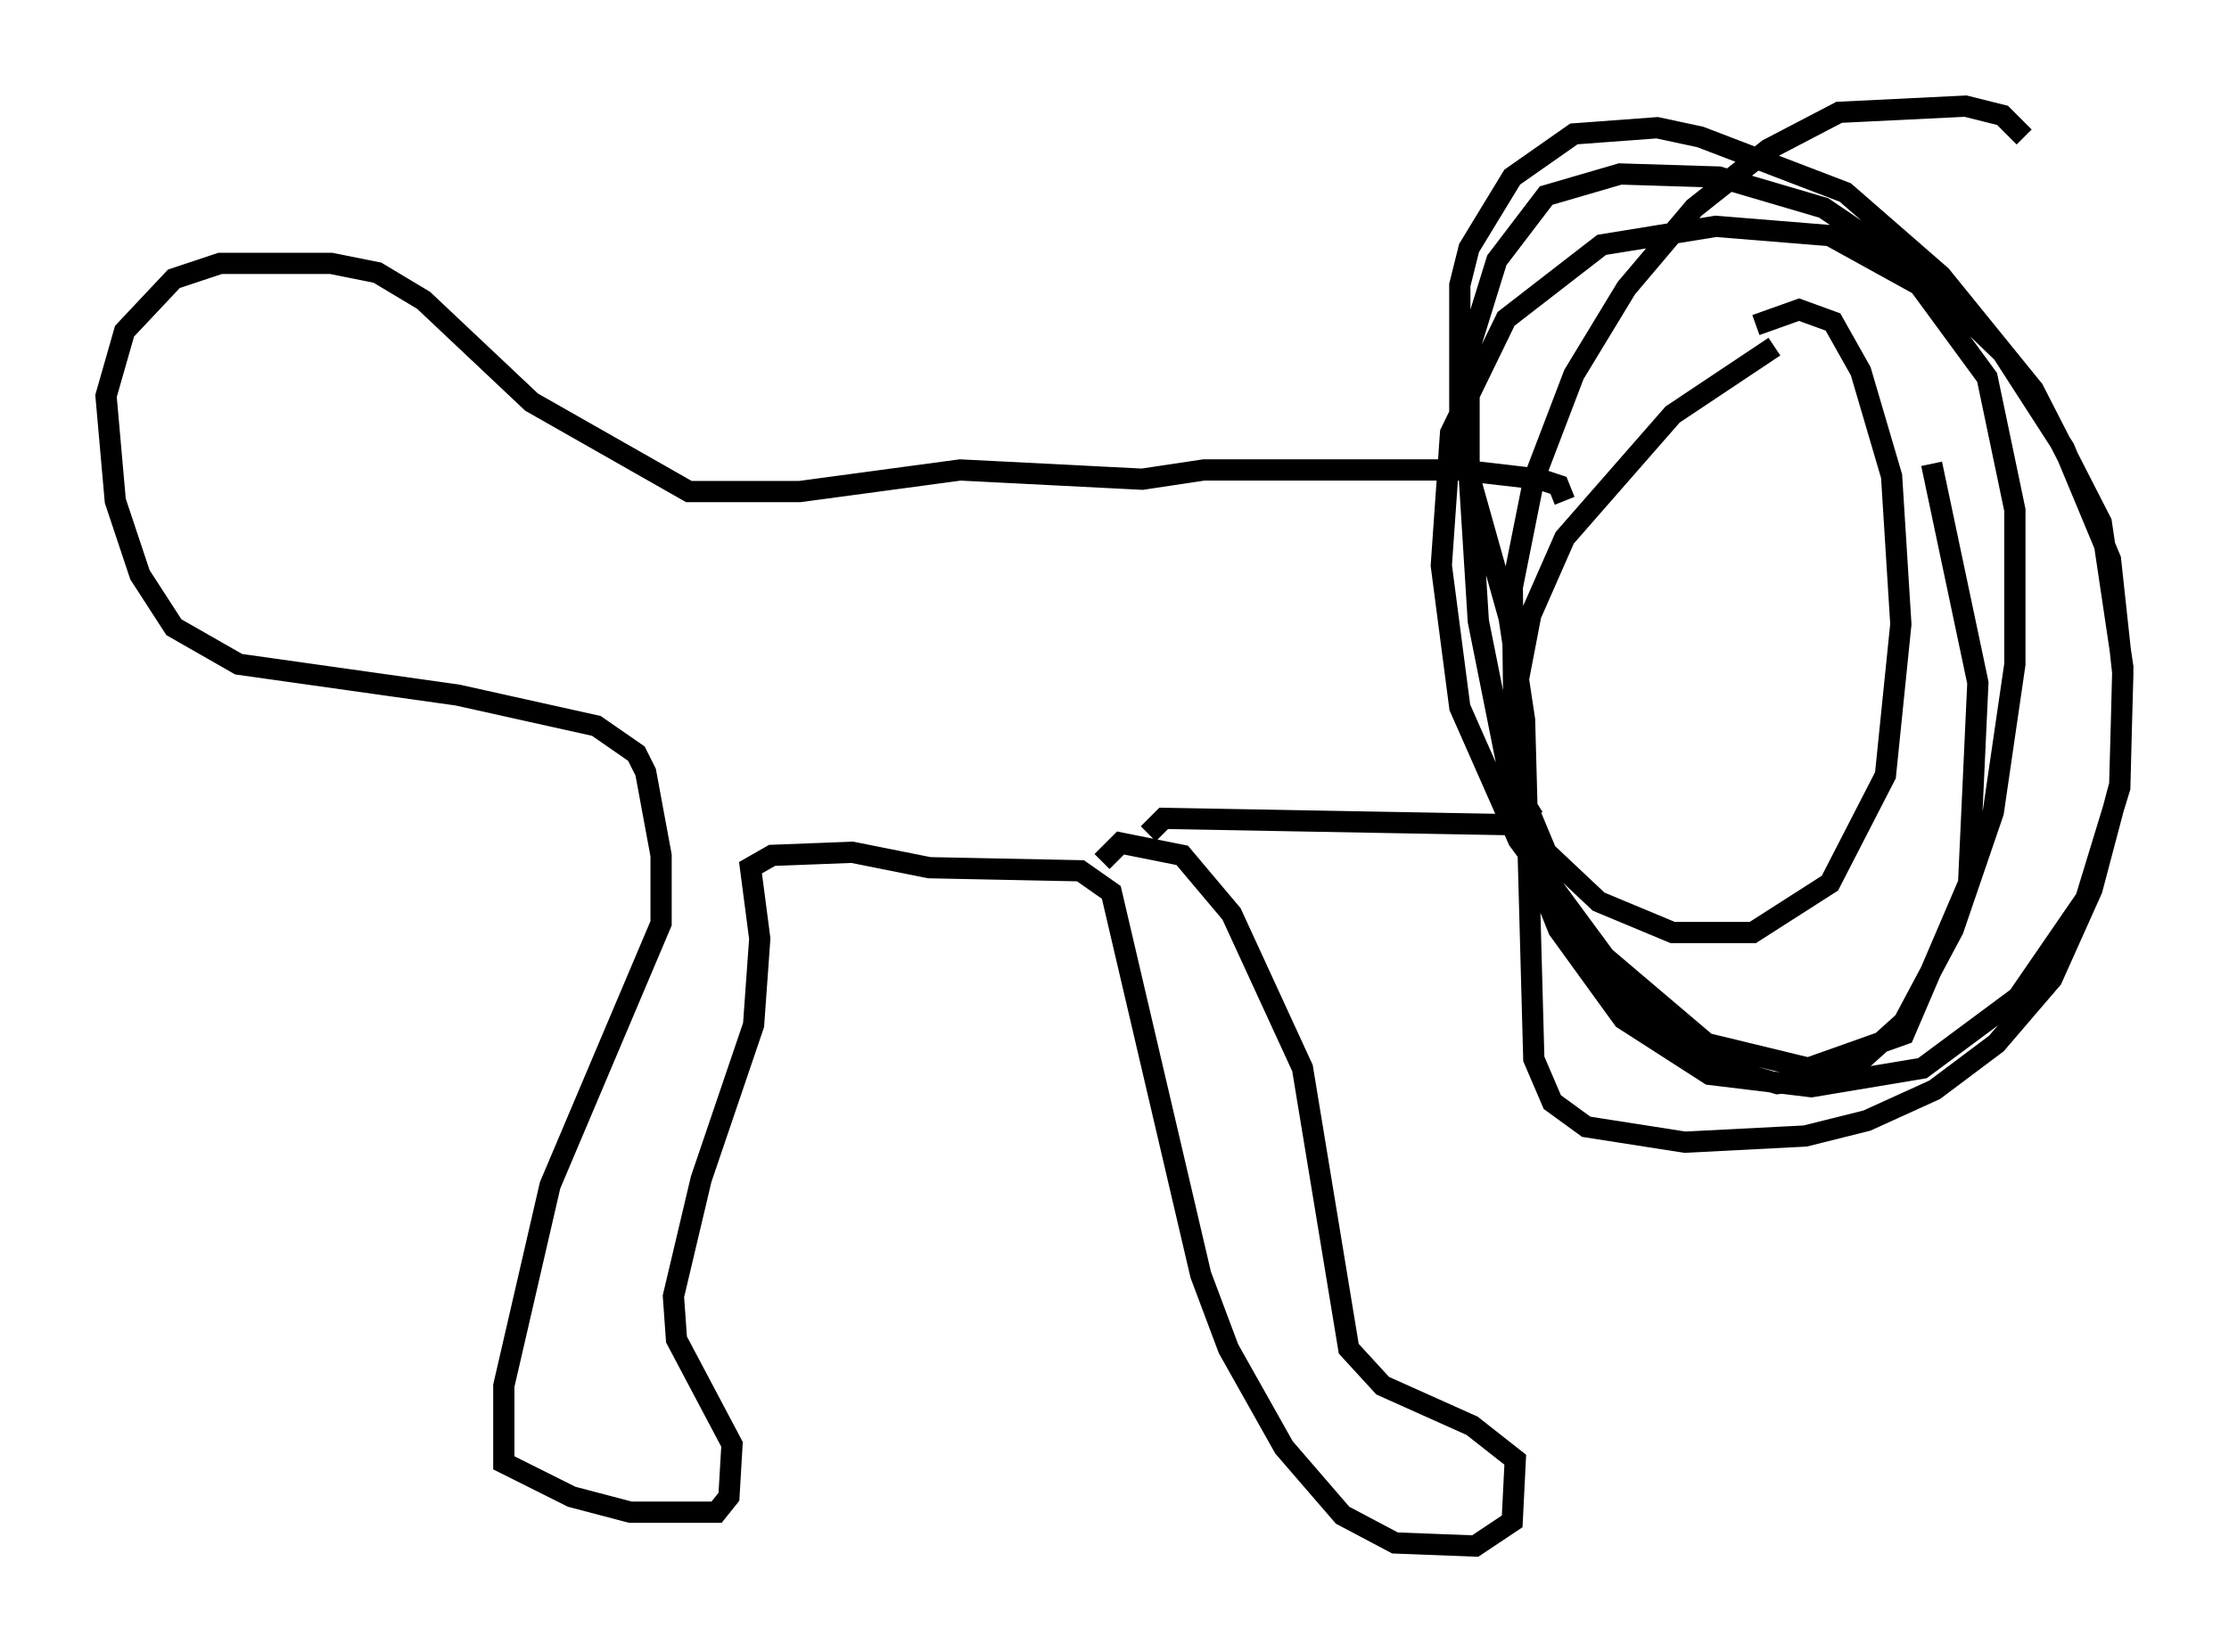 <?xml version="1.0" encoding="utf-8" ?>
<svg baseProfile="full" height="77.832" version="1.1" width="104.994" xmlns="http://www.w3.org/2000/svg" xmlns:ev="http://www.w3.org/2001/xml-events" xmlns:xlink="http://www.w3.org/1999/xlink"><defs /><rect fill="white" height="77.832" width="104.994" x="0" y="0" /><path d="M86.05, 16.184 m-2.469, 0.145 l-4.793, 3.196 -5.084, 5.81 l-1.598, 3.631 -0.726, 3.777 l0.0, 3.922 1.453, 3.486 l2.469, 2.324 3.486, 1.453 l3.777, 0.0 3.631, -2.324 l2.615, -5.084 0.726, -7.117 l-0.436, -6.972 -1.453, -4.939 l-1.307, -2.324 -1.598, -0.581 l-2.034, 0.726 m12.637, -8.86 l-1.017, -1.017 -1.743, -0.436 l-5.955, 0.291 -3.341, 1.743 l-3.486, 2.76 -3.196, 3.777 l-2.469, 4.067 -1.888, 4.939 l-1.017, 5.084 0.145, 11.039 l2.034, 5.084 3.05, 4.212 l4.067, 2.615 4.793, 0.581 l5.229, -0.872 4.503, -3.341 l3.196, -4.648 1.598, -5.229 l0.145, -5.665 -1.017, -6.827 l-3.196, -6.246 -4.358, -5.374 l-4.503, -3.922 -6.827, -2.615 l-2.034, -0.436 -3.922, 0.291 l-2.905, 2.034 -2.034, 3.341 l-0.436, 1.743 0.0, 7.408 l2.324, 8.279 0.726, 4.793 l0.436, 15.978 0.872, 2.034 l1.598, 1.162 4.648, 0.726 l5.665, -0.291 2.905, -0.726 l3.196, -1.453 2.905, -2.179 l2.615, -3.05 1.888, -4.212 l1.307, -4.939 0.145, -5.229 l-0.581, -5.374 -2.179, -5.229 l-2.905, -4.503 -3.922, -3.777 l-4.503, -3.05 -4.939, -1.453 l-4.648, -0.145 -3.486, 1.017 l-2.324, 3.05 -1.307, 4.212 l0.0, 5.81 0.436, 6.972 l1.453, 7.263 2.324, 6.101 l3.341, 4.648 3.486, 2.76 l3.486, 1.017 3.05, -0.291 l2.905, -2.615 2.324, -4.358 l1.888, -5.52 1.017, -6.972 l0.0, -7.263 -1.307, -6.246 l-3.196, -4.358 -4.212, -2.324 l-5.374, -0.436 -5.374, 0.872 l-4.503, 3.486 -2.615, 5.374 l-0.436, 6.246 0.872, 6.682 l2.76, 6.246 4.067, 5.52 l4.793, 4.067 4.793, 1.162 l4.503, -1.598 3.05, -7.117 l0.436, -9.441 -2.179, -10.313 m-17.285, 1.743 l-0.291, -0.726 -0.872, -0.291 l-3.777, -0.436 -12.056, 0.0 l-2.905, 0.436 -8.57, -0.436 l-7.553, 1.017 -5.229, 0.0 l-7.408, -4.212 -5.084, -4.793 l-2.179, -1.307 -2.179, -0.436 l-5.229, 0.0 -2.179, 0.726 l-2.324, 2.469 -0.872, 3.05 l0.436, 4.939 1.162, 3.486 l1.598, 2.469 3.05, 1.743 l10.313, 1.453 6.536, 1.453 l1.888, 1.307 0.436, 0.872 l0.726, 3.922 0.0, 3.196 l-5.229, 12.346 -2.179, 9.441 l0.0, 3.631 3.196, 1.598 l2.76, 0.726 4.067, 0.0 l0.581, -0.726 0.145, -2.469 l-2.615, -4.939 -0.145, -2.034 l1.307, -5.52 2.469, -7.263 l0.291, -4.067 -0.436, -3.341 l1.017, -0.581 3.777, -0.145 l3.631, 0.726 7.117, 0.145 l1.453, 1.017 4.212, 18.011 l1.307, 3.486 2.615, 4.648 l2.76, 3.196 2.469, 1.307 l3.777, 0.145 1.743, -1.162 l0.145, -2.905 -2.034, -1.598 l-4.212, -1.888 -1.598, -1.743 l-2.179, -13.218 -3.341, -7.263 l-2.324, -2.76 -2.905, -0.581 l-0.872, 0.872 m2.179, -1.307 l0.726, -0.726 15.978, 0.291 l1.598, -1.017 m6.536, -10.749 l0.0, 0.0 " fill="none" stroke="black" stroke-width="1" /></svg>